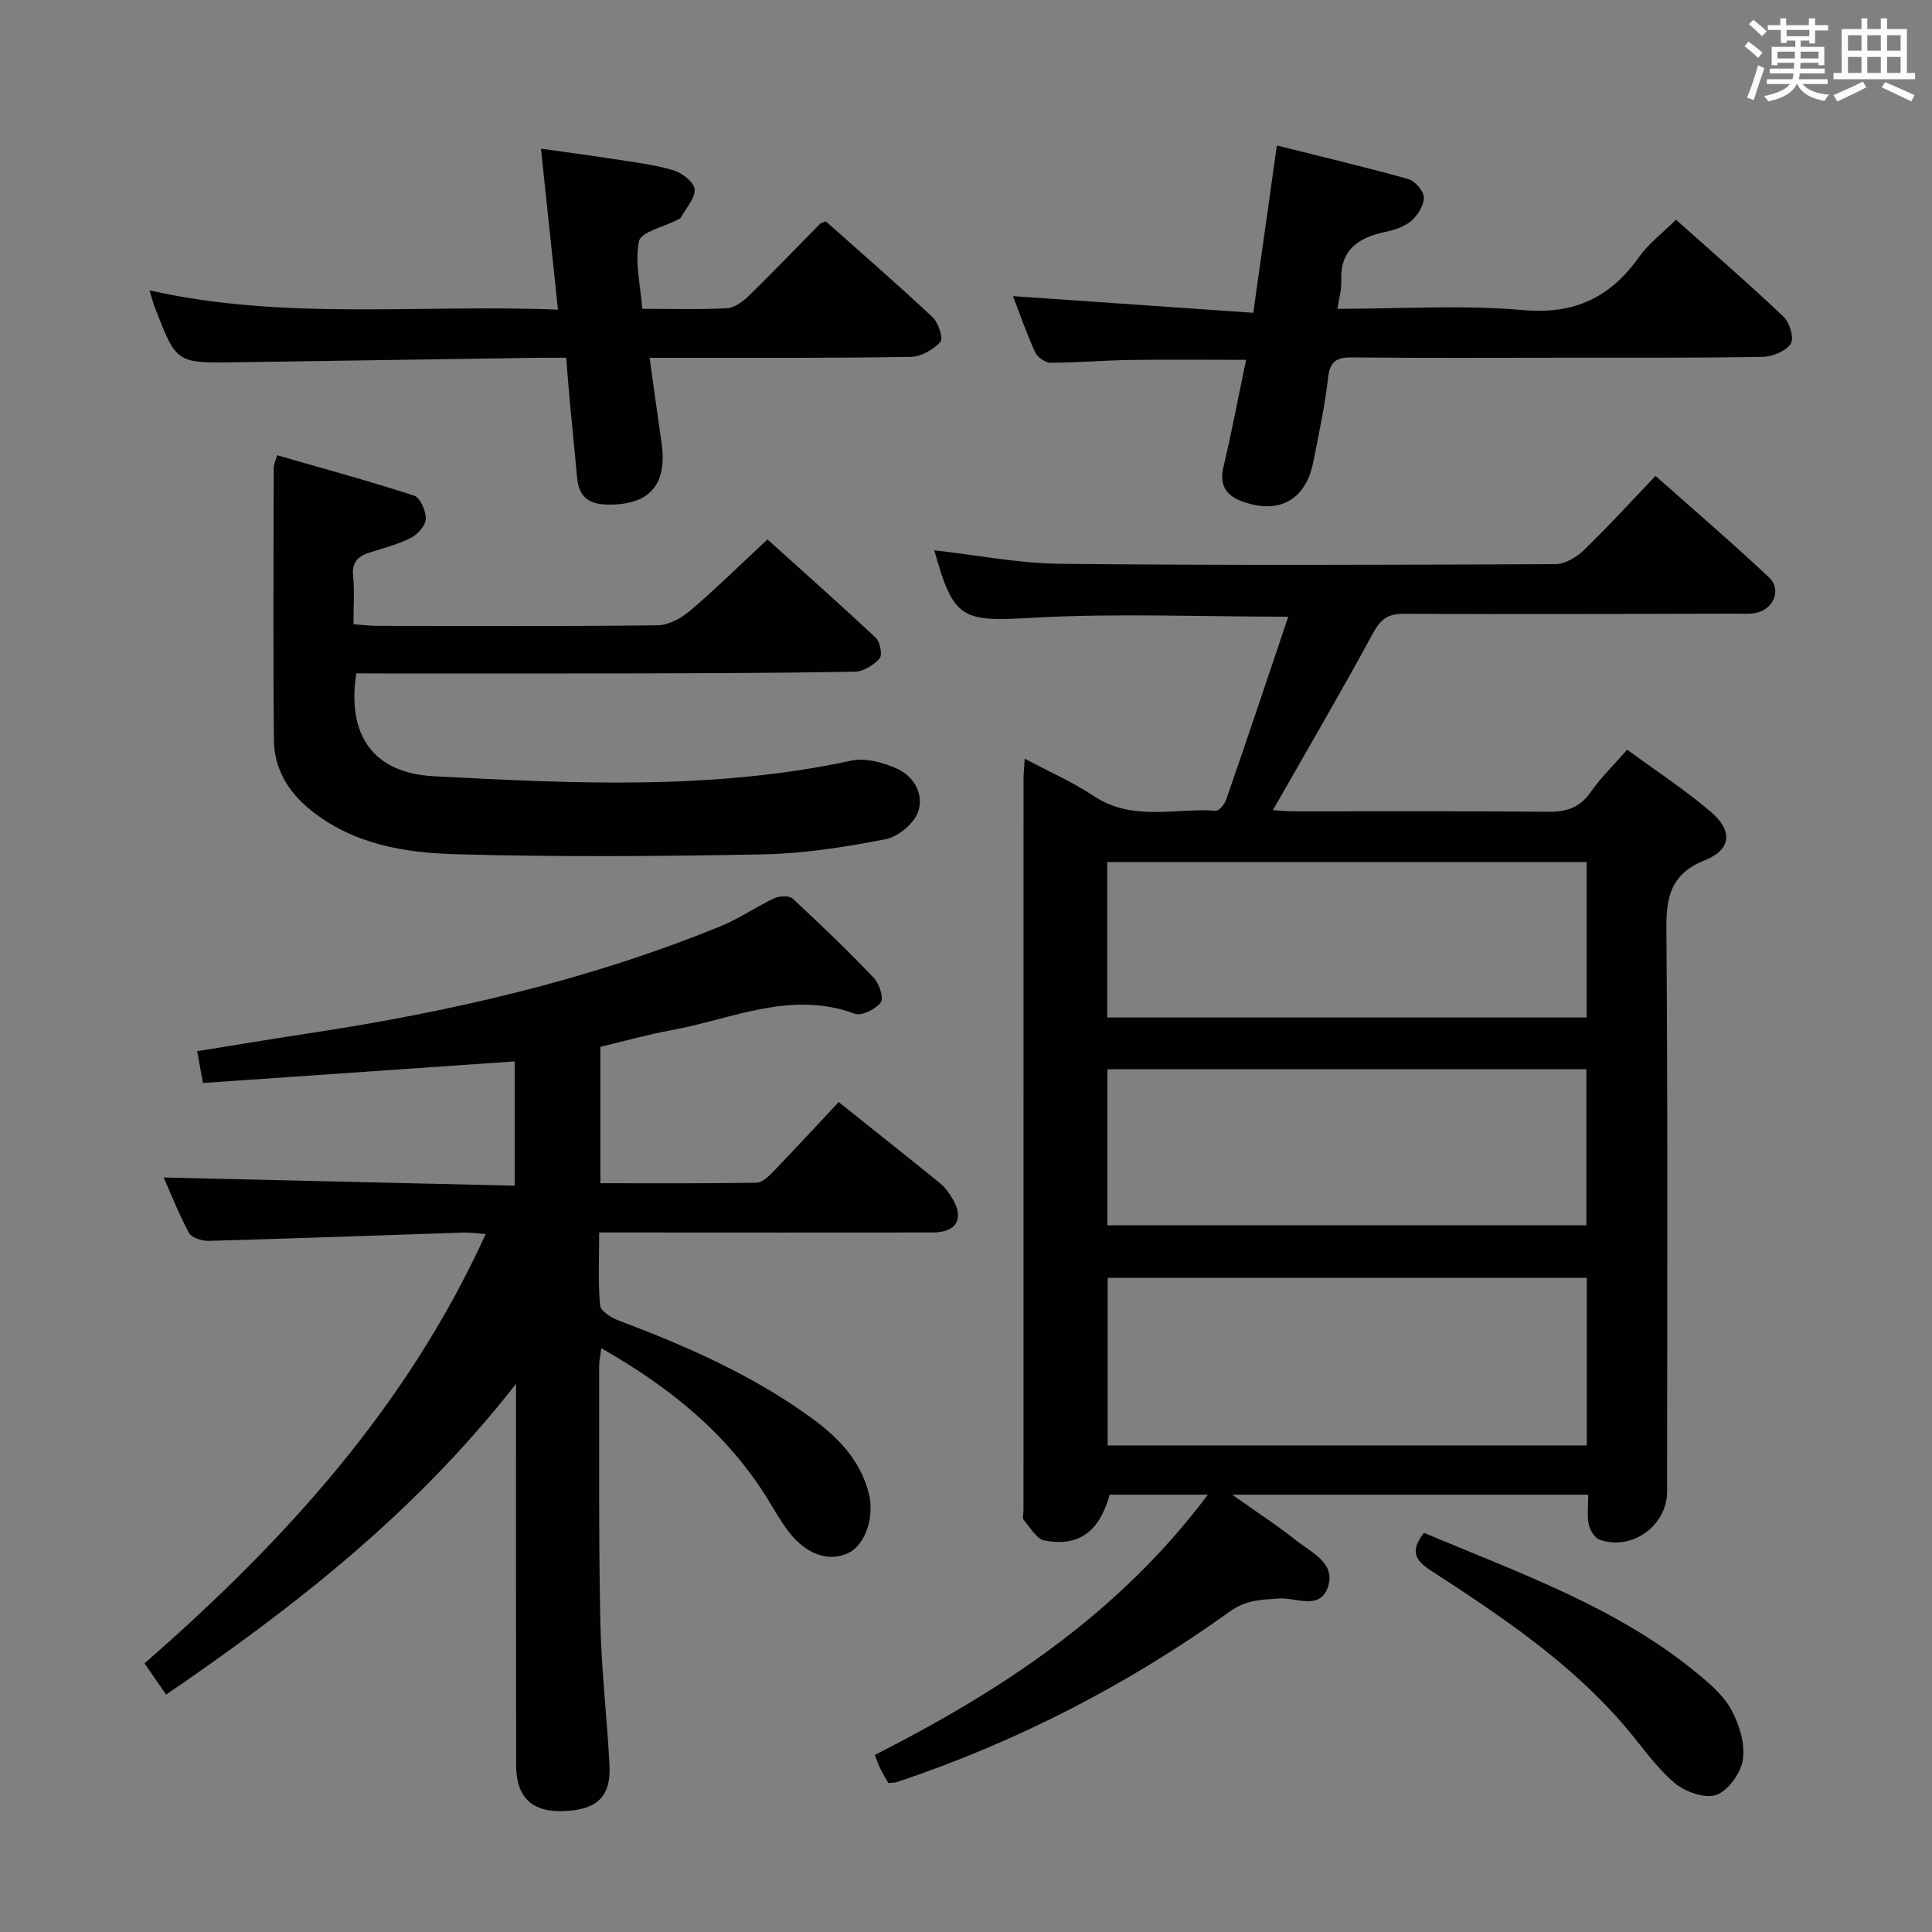 <svg enable-background="new 0 0 400 400" viewBox="0 0 400 400" xmlns="http://www.w3.org/2000/svg"><rect x="0" y="0" width="400" height="400" fill="#808080" stroke="none"/><g fill="#010100"><path d="m266.72 127.68c-18.63 0-35.79-.74-52.85.22-14.68.83-16.41.49-20.44-13.97 8.72.98 17.41 2.71 26.12 2.8 34.15.35 68.31.22 102.46.07 1.98-.01 4.36-1.4 5.87-2.86 5.02-4.84 9.72-10.01 14.88-15.41 7.98 7.09 15.92 13.89 23.53 21.05 2.6 2.45.93 6.52-2.64 7.3-1.44.31-2.98.17-4.48.17-22.83.04-45.65.15-68.48.03-3.31-.02-4.83 1.08-6.41 3.99-6.64 12.24-13.68 24.26-20.74 36.66 1.35.08 2.91.25 4.46.25 17.49.02 34.99-.09 52.48.09 3.83.04 6.59-.83 8.85-4.07 2.07-2.97 4.72-5.53 7.56-8.79 5.91 4.34 11.89 8.25 17.29 12.85 4.63 3.94 4.3 7.83-1.16 10.02-7.01 2.81-8.07 7.43-8.01 14.24.31 38.82.15 77.64.15 116.46 0 7.07-7.25 12.36-13.95 10.01-1.04-.36-2.03-2-2.28-3.21-.38-1.87-.1-3.88-.1-6.12-24.45 0-48.32 0-73.72 0 5.2 3.69 9.42 6.42 13.34 9.54 3.12 2.49 8.14 4.61 6.48 9.57-1.65 4.92-6.65 2.11-10.15 2.38-3.6.28-6.71.23-10.12 2.67-21.19 15.2-44.18 27.06-68.97 35.34-.45.15-.97.11-1.77.19-.52-.91-1.11-1.86-1.6-2.85-.44-.89-.76-1.84-1.21-2.95 26.19-13.31 50.44-29.16 68.97-53.9-7.52 0-13.93 0-20.33 0-2.18 7.67-6.26 10.8-13.47 9.51-1.65-.3-2.99-2.71-4.32-4.28-.33-.39-.06-1.29-.06-1.96 0-50.48 0-100.97.01-151.45 0-1.13.13-2.26.25-4.19 5.09 2.71 9.96 4.84 14.31 7.74 8.01 5.32 16.82 2.44 25.28 3.03.66.05 1.79-1.35 2.11-2.28 4.29-12.35 8.43-24.73 12.86-37.89zm61.81 136.88c-33.29 0-66.28 0-99.2 0v34.7h99.2c0-11.72 0-23.11 0-34.7zm-99.29-53.9h99.26c0-10.83 0-21.39 0-32.19-33.22 0-66.12 0-99.26 0zm99.2 43.02c0-11.17 0-21.74 0-32.3-33.28 0-66.17 0-99.17 0v32.3z"/><path d="m106.83 286.51c-20.75 26.6-45.8 46.14-72.44 64.34-1.56-2.26-2.96-4.29-4.47-6.47 28.88-25.21 54.29-52.99 70.64-88.89-2.03-.14-3.28-.34-4.52-.3-17.62.58-35.24 1.23-52.86 1.72-1.38.04-3.52-.66-4.07-1.69-2.12-3.91-3.74-8.1-5.22-11.43 24.08.56 48.23 1.12 72.67 1.69 0-9.24 0-17.48 0-25.73-21.56 1.49-42.86 2.96-64.54 4.47-.42-2.28-.76-4.14-1.2-6.58 8.08-1.3 15.72-2.58 23.38-3.74 29.13-4.42 57.71-10.98 85.07-22.17 3.83-1.57 7.29-4 11.05-5.76 1.06-.5 3.09-.57 3.82.1 5.74 5.31 11.39 10.74 16.78 16.4 1.14 1.19 2.1 4.2 1.43 5.08-1.06 1.41-3.97 2.86-5.37 2.34-13.26-4.94-25.42 1.11-37.93 3.39-4.86.89-9.64 2.24-14.75 3.45v28.24c10.84 0 21.62.08 32.38-.11 1.21-.02 2.56-1.4 3.55-2.43 4.49-4.66 8.88-9.42 13.41-14.26 7.59 6.06 14.36 11.42 21.05 16.86 1.01.82 1.79 1.98 2.48 3.1 2.53 4.14.9 7.03-3.99 7.04-21 .03-41.99.01-62.99 0-1.81 0-3.62 0-6.14 0 0 5.26-.24 10.2.18 15.08.1 1.16 2.27 2.55 3.76 3.11 14.05 5.3 27.72 11.28 39.96 20.17 5.54 4.02 10.11 8.72 11.89 15.51 1.31 4.99-.7 10.73-4.07 12.42-4.07 2.05-8.87.44-12.55-4.42-1.5-1.98-2.75-4.16-4.04-6.29-8.37-13.75-20.39-23.47-34.68-31.61-.19 1.47-.45 2.51-.45 3.54.03 17.66-.12 35.33.24 52.99.2 9.96 1.4 19.89 1.9 29.85.33 6.58-2.72 9.31-9.87 9.46-6.26.14-9.45-3.01-9.46-9.45-.05-25.8-.03-51.61-.03-79.02z"/><path d="m73.77 139.41c-2 12.79 3.5 20.64 16.02 21.3 28.87 1.52 57.78 2.94 86.43-3.22 2.92-.63 6.58.35 9.43 1.62 3.62 1.61 5.75 5.43 4.39 9.08-.91 2.42-4.13 5.07-6.72 5.57-8.28 1.6-16.74 2.95-25.15 3.12-21.27.42-42.56.57-63.82-.02-10.58-.3-21.21-2.04-30.01-9.13-4.7-3.79-7.58-8.58-7.63-14.52-.18-18.82-.06-37.64-.04-56.47 0-.47.25-.93.7-2.49 9.51 2.74 19.02 5.33 28.37 8.37 1.26.41 2.44 3.15 2.42 4.79-.02 1.35-1.63 3.19-3 3.9-2.62 1.35-5.56 2.13-8.41 3.01-2.48.77-3.95 1.91-3.64 4.91.32 3.12.07 6.3.07 10.01 1.83.13 3.42.34 5.01.34 19.32.02 38.65.12 57.97-.12 2.28-.03 4.92-1.48 6.74-3.03 5.31-4.53 10.29-9.44 16-14.74 7.05 6.35 14.85 13.26 22.44 20.38.89.84 1.39 3.57.77 4.26-1.24 1.38-3.36 2.71-5.14 2.74-15.48.28-30.97.31-46.46.35-17.16.04-34.31.01-51.47.01-1.81-.02-3.6-.02-5.27-.02z"/><path d="m30.94 60.12c28.04 6.31 56.03 2.83 84.58 3.99-1.19-11.23-2.31-21.87-3.52-33.33 5.23.74 10.23 1.39 15.21 2.17 4.1.64 8.27 1.13 12.23 2.31 1.78.53 4.25 2.46 4.37 3.93.16 1.84-1.76 3.87-2.82 5.8-.14.26-.52.41-.81.56-2.76 1.44-7.46 2.45-7.88 4.39-.92 4.3.31 9.06.68 14 6.25 0 11.9.18 17.52-.12 1.55-.08 3.28-1.36 4.49-2.53 5.01-4.88 9.84-9.94 14.76-14.92.21-.21.58-.26 1.23-.54 7.33 6.52 14.86 13.05 22.13 19.87 1.19 1.12 2.22 4.39 1.59 5.09-1.46 1.59-3.97 3.05-6.07 3.09-14.83.28-29.66.18-44.49.2-2.97 0-5.94 0-9.64 0 .87 6.22 1.63 11.91 2.46 17.59 1.27 8.73-2.54 12.96-11.21 12.8-3.89-.07-5.9-1.65-6.26-5.49-.5-5.45-1.05-10.9-1.56-16.35-.24-2.63-.44-5.27-.71-8.56-2.11 0-3.87-.02-5.63 0-20.98.31-41.95.63-62.93.94-12.14.18-12.14.17-16.55-11.22-.4-1.04-.68-2.12-1.17-3.67z"/><path d="m259.48 64.76c1.71-12.15 3.24-22.97 4.88-34.64 9.14 2.29 18.24 4.44 27.23 6.96 1.39.39 3.19 2.48 3.2 3.81.02 1.65-1.28 3.71-2.63 4.86-1.43 1.23-3.54 1.88-5.45 2.29-5.54 1.19-9.29 3.72-9.01 10.11.08 1.74-.46 3.51-.8 5.79 13.16 0 25.87-.85 38.4.26 10.72.95 18.1-2.61 24.07-11.02 1.98-2.79 4.85-4.94 7.63-7.69 7.54 6.74 15.07 13.25 22.28 20.1 1.26 1.19 2.21 4.48 1.47 5.58-1.03 1.54-3.76 2.68-5.79 2.71-13.66.25-27.33.17-40.99.18-14.66.01-29.33.09-43.99-.06-3.29-.03-4.65.81-5.03 4.31-.63 5.76-1.91 11.46-3.01 17.17-1.54 8.03-7.12 11.17-14.87 8.29-3.18-1.18-4.66-3.33-3.78-7.03 1.71-7.26 3.1-14.59 4.7-22.24-8.25 0-16.15-.09-24.04.03-5.48.08-10.96.57-16.43.57-1.1 0-2.74-1.14-3.21-2.17-1.78-3.91-3.19-8-4.58-11.62 16.5 1.14 33.01 2.29 49.75 3.45z"/><path d="m294.82 317.35c19.66 8.32 39.83 15.31 56.55 29.08 2.67 2.2 5.5 4.64 7.1 7.59 1.64 3.03 2.85 6.97 2.38 10.24-.41 2.78-3.02 6.49-5.51 7.36-2.39.83-6.54-.67-8.72-2.54-3.86-3.31-6.81-7.69-10.16-11.61-11.38-13.34-25.8-22.94-40.31-32.37-3.19-2.08-4.25-3.96-1.33-7.75z"/></g><path d="m361.2 9.6.8-1c.9.7 1.9 1.4 2.9 2.3l-.9 1.1c-1-1-2-1.8-2.8-2.4zm.5 10.6c.9-2.1 1.6-4.3 2.3-6.7.4.2.8.4 1.3.6-.7 2.1-1.5 4.3-2.2 6.6zm.4-15.2.9-.9c1 .8 2 1.6 2.8 2.4l-1 1c-.9-.9-1.8-1.7-2.7-2.5zm12.5-1.2h1.2v1.4h2.7v1.1h-2.7v2.7h-1.2v-.6h-1.8v1.3h4.9v3.8h-1.2v-.5h-3.7c0 .4-.1.9-.1 1.2h5.1v1h-5.2c0 .5-.1.9-.2 1.2h6v1h-5.2c1.1 1.3 2.9 2 5.5 2.2-.4.4-.7.8-.9 1.3-2.9-.5-4.8-1.6-5.7-3.5h-.1c-.8 1.7-2.7 2.9-5.9 3.6-.2-.4-.6-.8-.9-1.1 2.8-.6 4.6-1.4 5.4-2.5h-4.8v-1h5.3c.1-.3.2-.7.2-1.2h-4.9v-1h5c0-.4 0-.8.1-1.2h-3.5v.5h-1.2v-3.8h4.9v-1.3h-1.8v.5h-1.2v-2.7h-2.7v-1h2.6v-1.4h1.2v1.4h4.7v-1.4zm-6.6 8.3h3.6c0-.4 0-.9 0-1.4h-3.6zm1.9-4.6h4.7v-1.3h-4.7zm6.6 3.2h-3.7v1.4h3.7z" fill="#fbfafc"/><path d="m385.3 3.8h1.3v2.2h2.8v-2.2h1.3v2.2h4.1v9.1h1.7v1.3h-16.9v-1.3h1.7v-9.1h4.1v-2.2zm.4 13.1.7 1.2c-1.8.9-3.8 1.9-6 2.9-.2-.4-.5-.8-.8-1.3 2.3-1 4.3-1.9 6.1-2.8zm-3.1-6.4h2.8v-3.2h-2.8zm0 4.6h2.8v-3.3h-2.8zm4-4.6h2.8v-3.2h-2.8zm0 4.6h2.8v-3.3h-2.8zm3.7 1.9c2.1.9 4.1 1.8 6.1 2.7l-.7 1.3c-2.2-1.1-4.2-2-6.1-2.9zm3.2-9.7h-2.8v3.2h2.8zm-2.8 7.8h2.8v-3.3h-2.8z" fill="#fbfafc"/></svg>